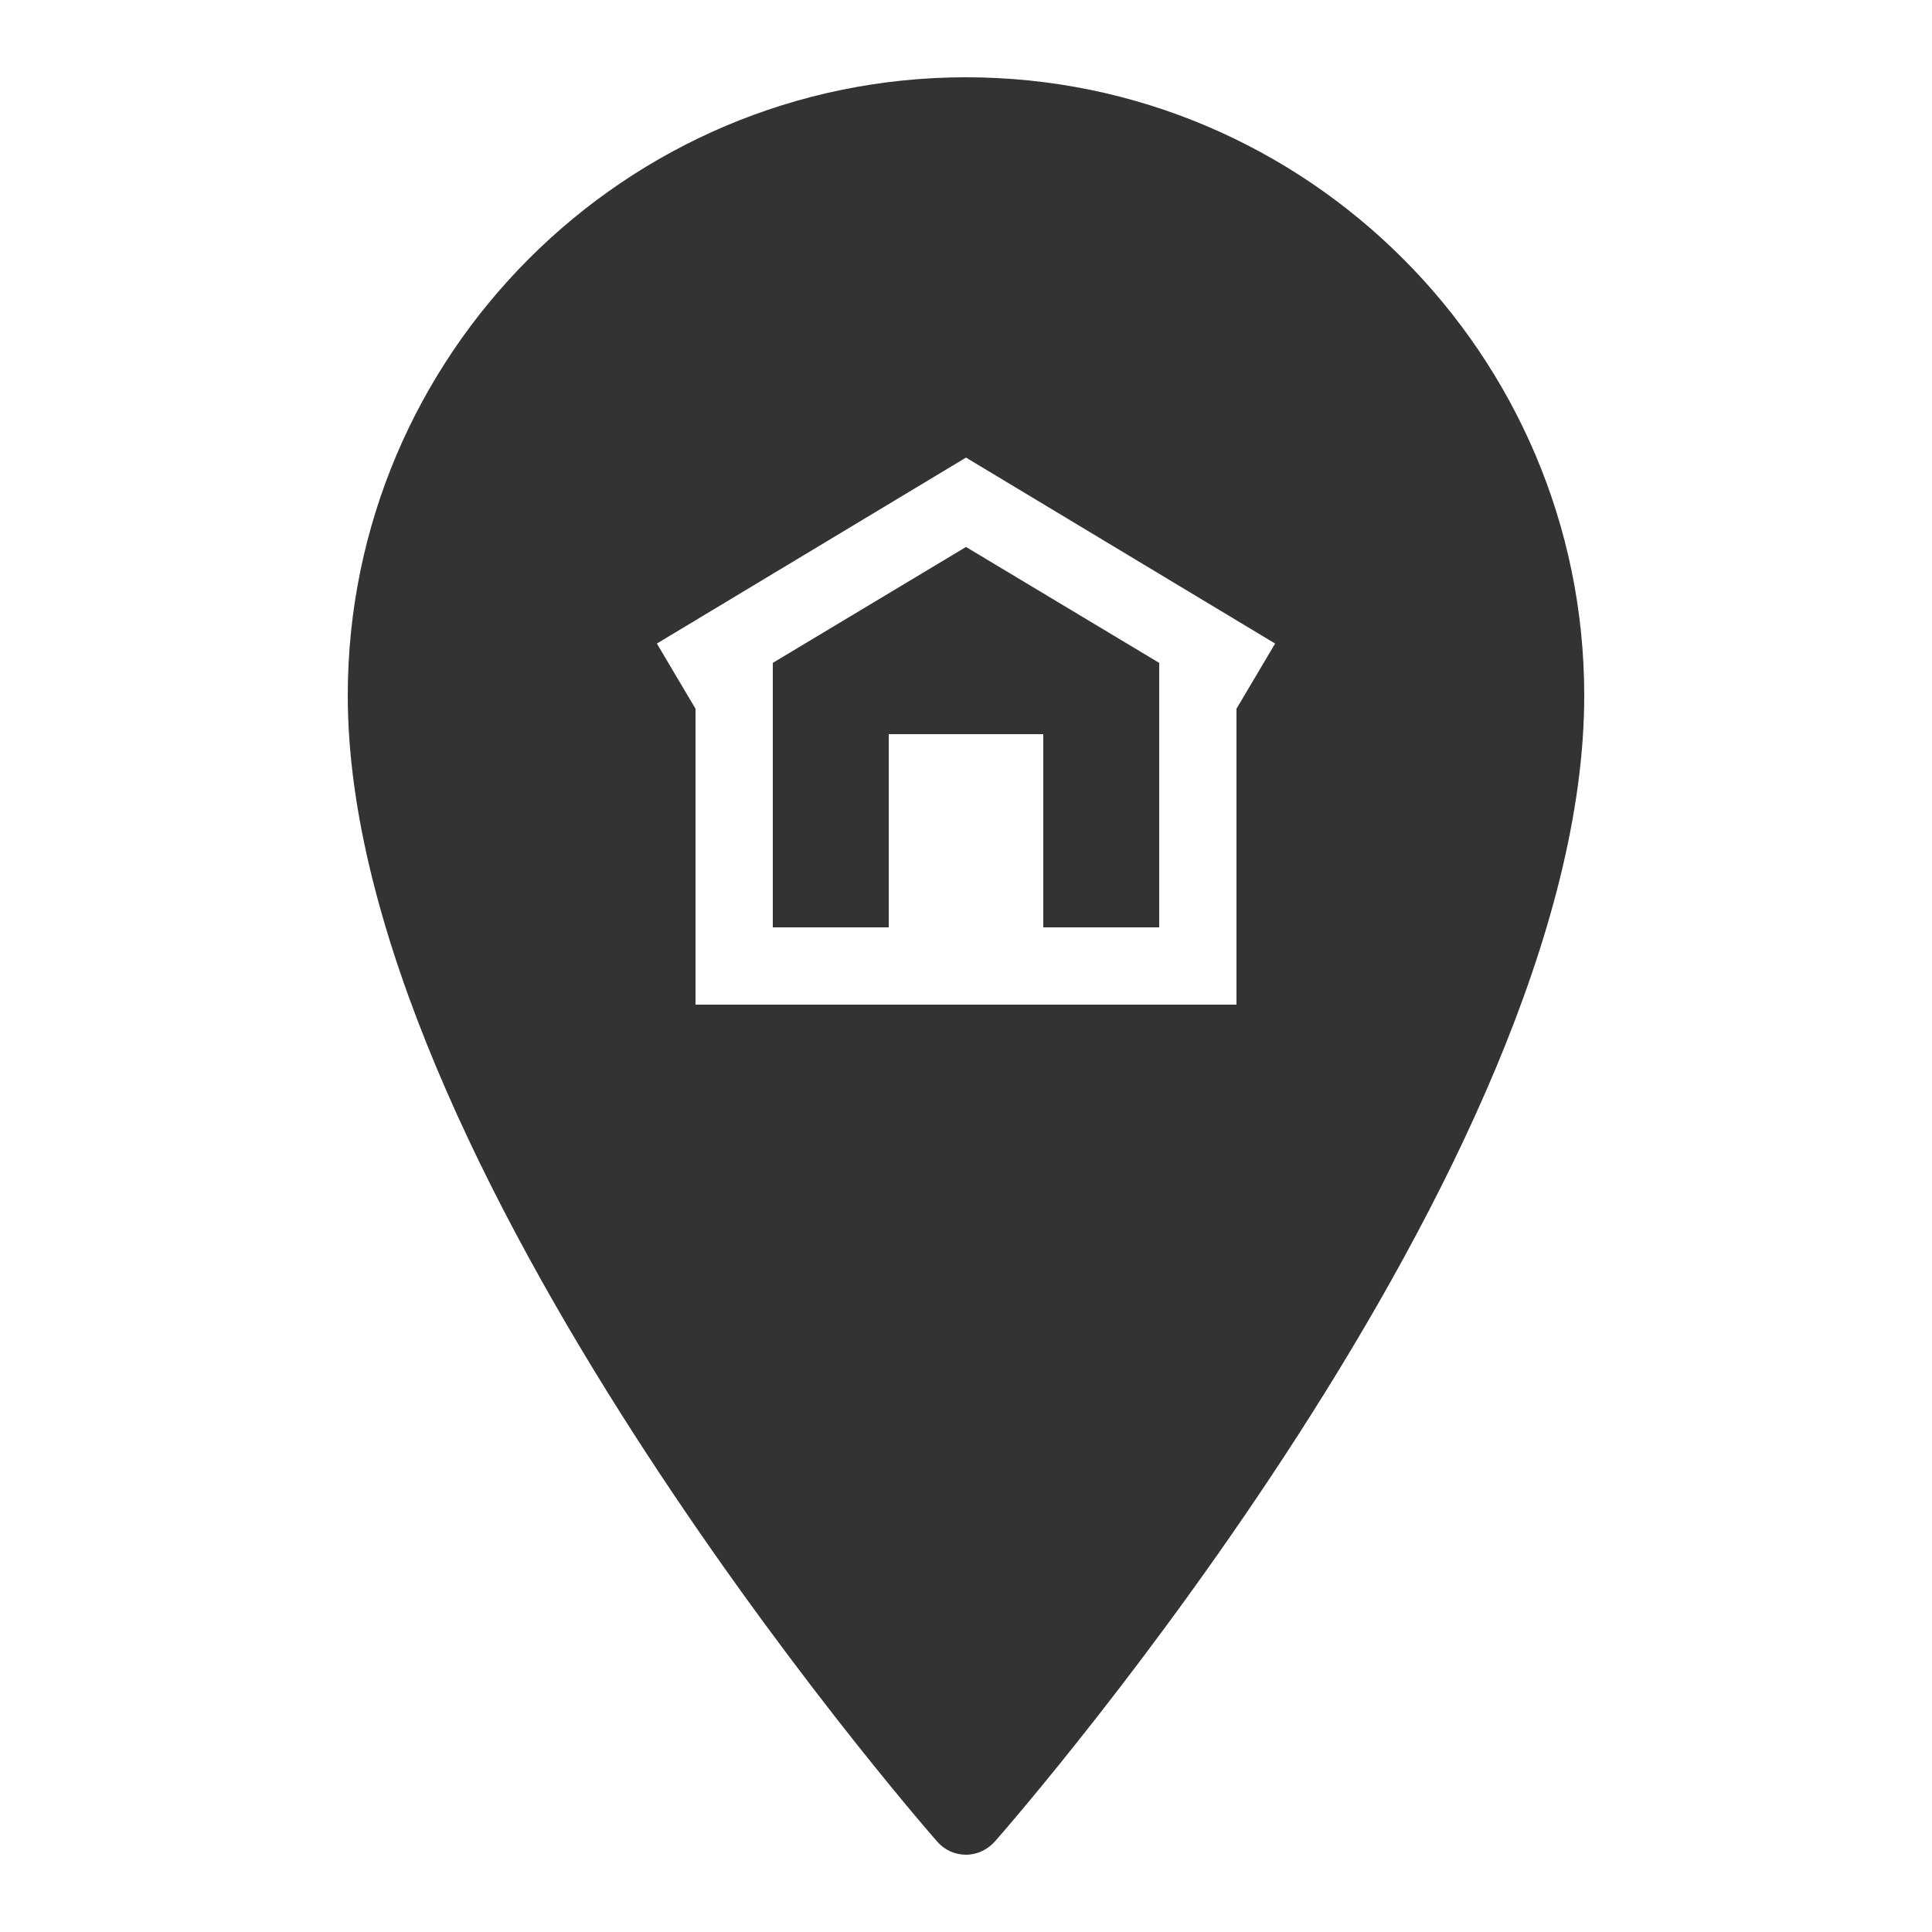 <svg width="20" height="20" viewBox="0 0 20 20" fill="none" xmlns="http://www.w3.org/2000/svg">
<path d="M10 0.8C6.471 0.8 3.6 3.672 3.6 7.2C3.6 12.031 9.451 18.778 9.7 19.062C9.776 19.15 9.884 19.2 10 19.2C10.115 19.2 10.223 19.148 10.3 19.062C10.548 18.778 16.4 12.061 16.4 7.2C16.4 3.672 13.528 0.8 10 0.8ZM10 4.737L13.2 6.662L12.8 7.337V10.4H7.2V7.337L6.8 6.662L10 4.737ZM10 5.662L8 6.862V9.6H9.2V7.6H10.8V9.6H12V6.862L10 5.662Z" fill="#333333"/>
</svg>

